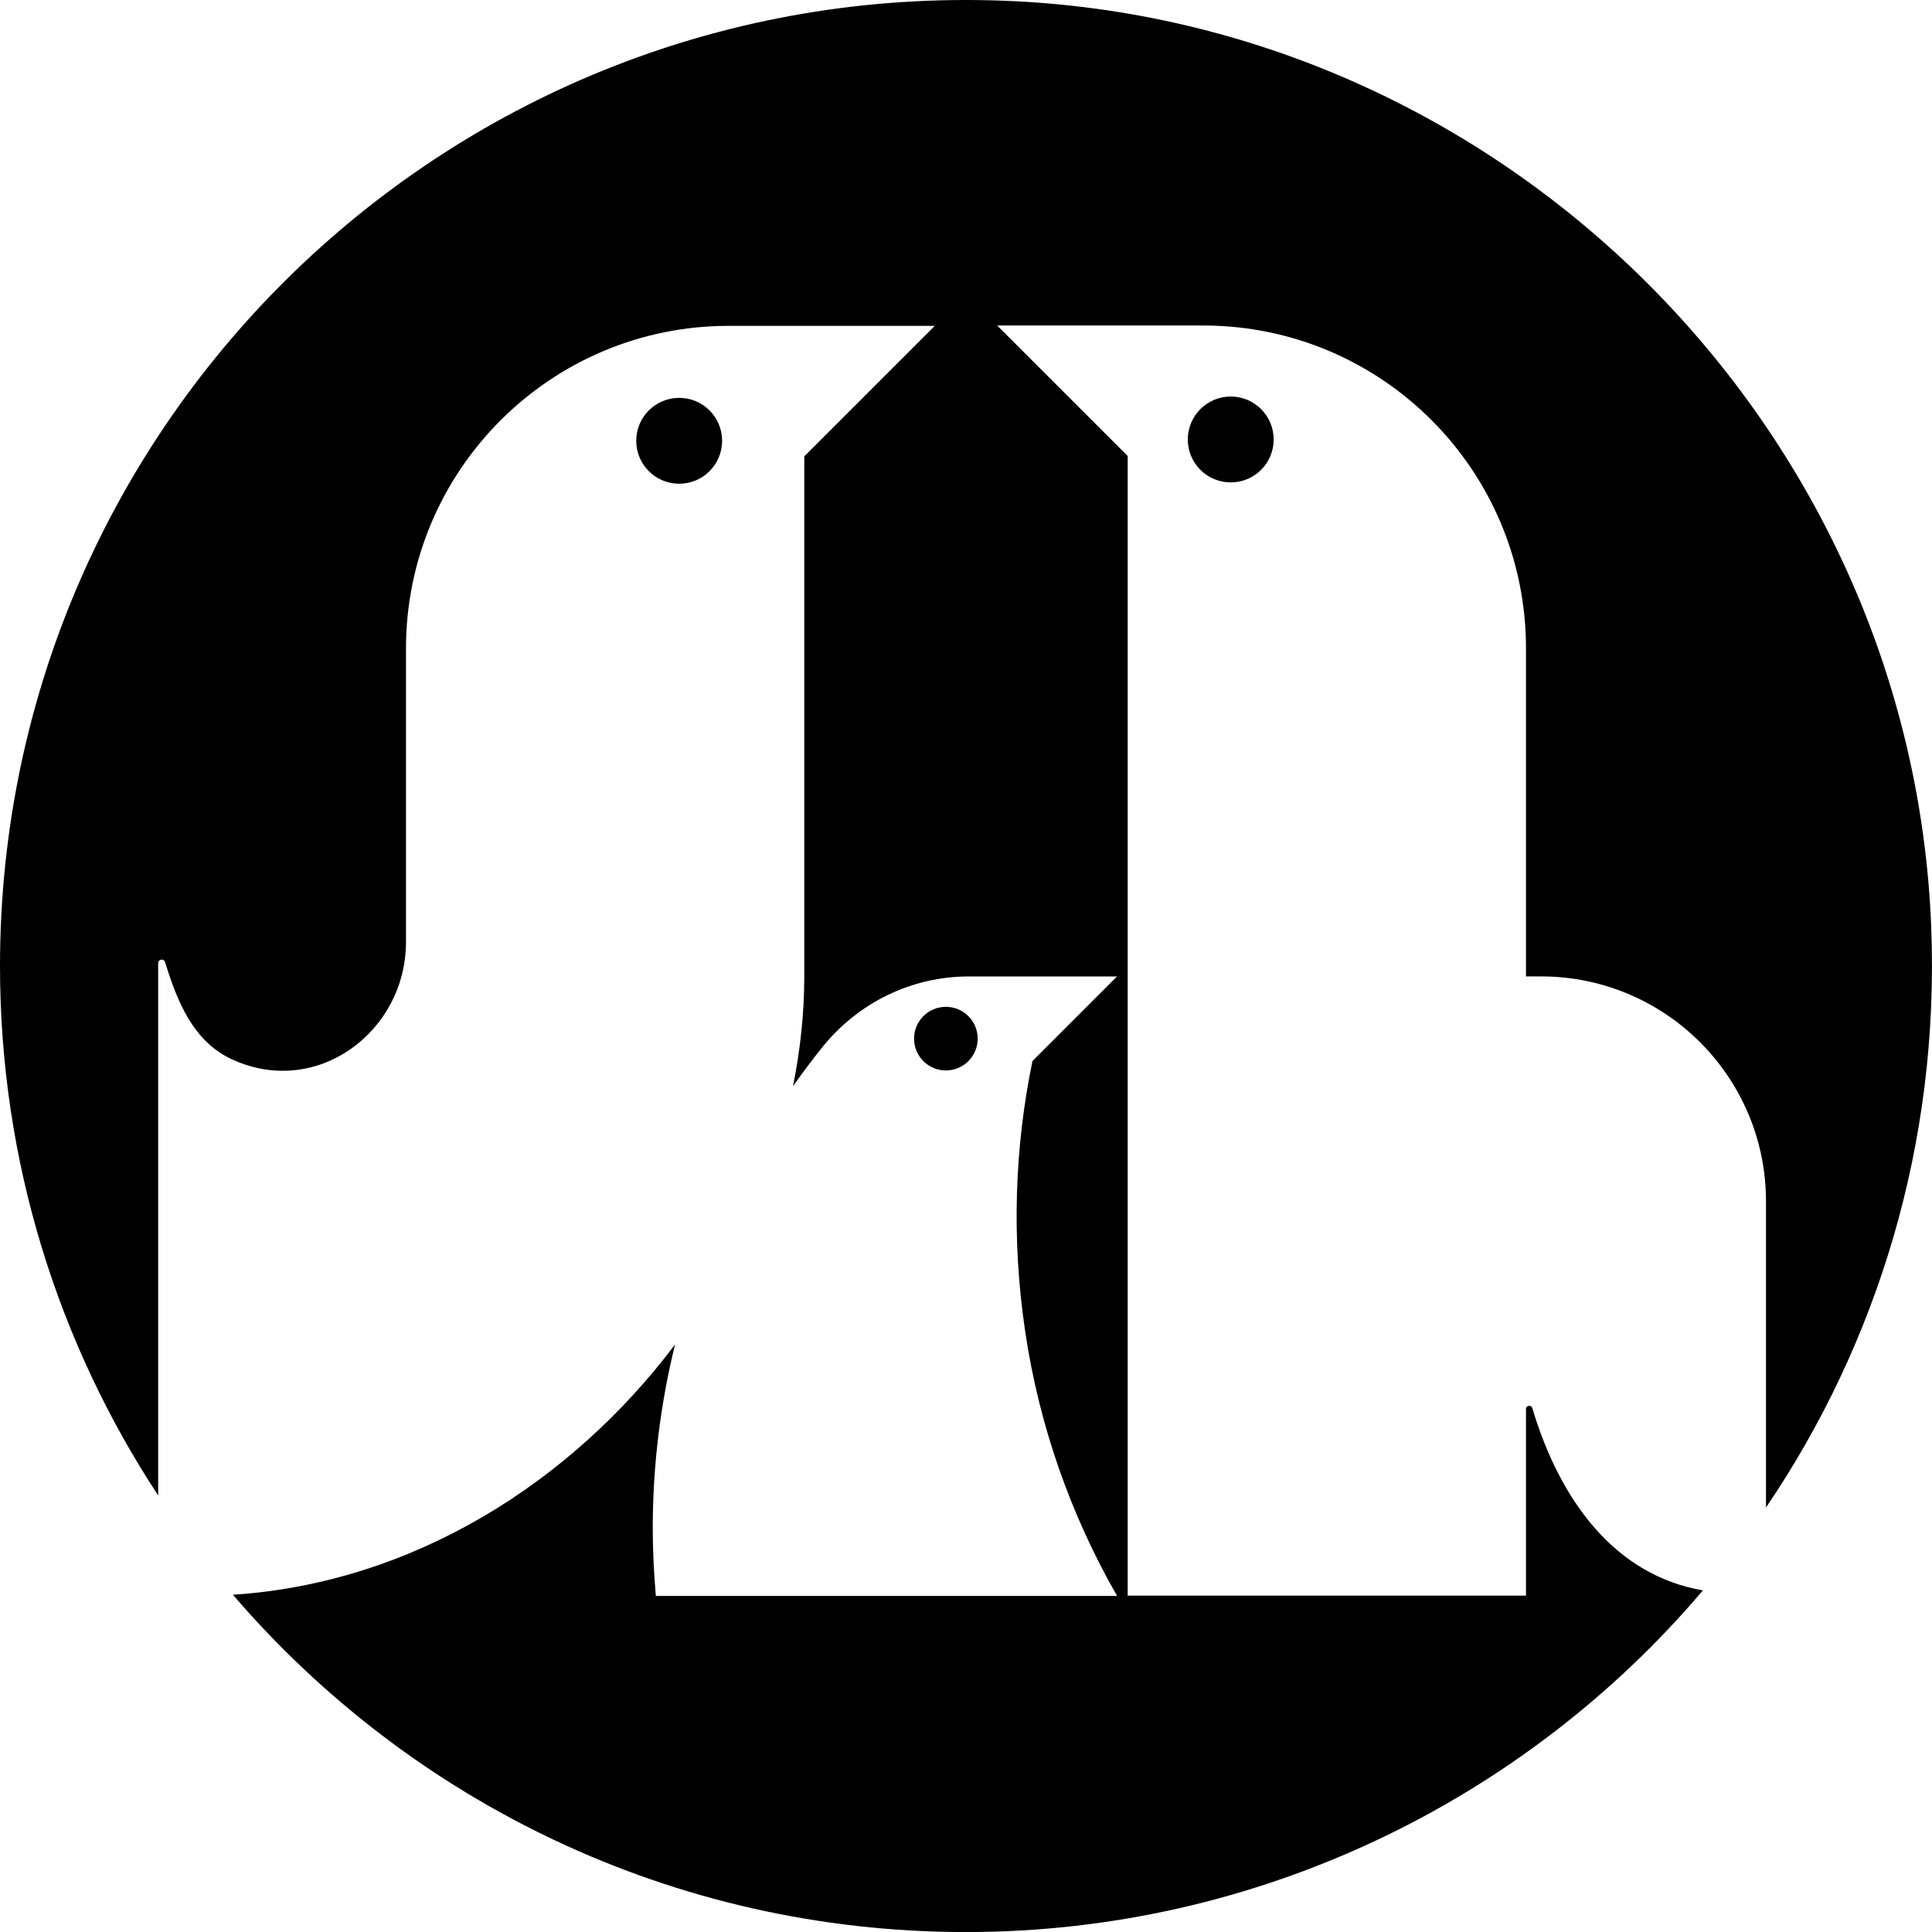<svg data-name="Layer 1" xmlns="http://www.w3.org/2000/svg" viewBox="0 0 625.45 625.45"><circle cx="306.21" cy="336.24" r="10.3"></circle><path d="M233.77 142.7c0-7.68-6.22-13.9-13.9-13.9s-13.9 6.22-13.9 13.9 6.22 13.9 13.9 13.9 13.9-6.22 13.9-13.9Z"></path><path d="M625.21 300.32C618.94 138.31 486.89 6.37 324.88.23 146.63-6.52 0 135.98 0 312.73c0 63.3 18.87 122.18 51.21 171.41V311.8c0-1.31 1.84-1.6 2.22-.34 3.93 12.64 9.04 25.76 21.84 31.57 27.52 12.51 56.16-9.19 56.16-38.07v-94.99c0-57.7 46.78-104.48 104.48-104.48h66.71l-42.25 42.25v168.37c0 11.89-1.28 23.78-3.65 35.52 3.06-4.32 6.24-8.56 9.55-12.68 11.55-14.36 28.89-22.84 47.32-22.84h48.03l-27.38 27.39c-5.71 27.64-6.85 56.94-2.41 87.15 4.53 30.89 14.86 59.92 29.8 86H212.32c-.63-7.25-1-14.58-1-22 0-20.48 2.54-40.36 7.21-59.39-33.75 44.82-85.05 77.24-143.13 81.01 57.36 66.82 142.37 109.2 237.33 109.2s181.2-42.98 238.56-110.62c-28.2-4.81-46.16-28.66-55.24-59.01-.34-1.15-2.04-.9-2.04.3v60.42H365.07V147.63l-42.25-42.25h66.71c57.7 0 104.48 46.78 104.48 104.48v106.23h4.86c40.23 0 72.84 32.61 72.84 72.84v99.1C607.77 434.86 627.9 370 625.2 300.31Z"></path><circle cx="398.43" cy="142.27" r="13.9"></circle></svg>